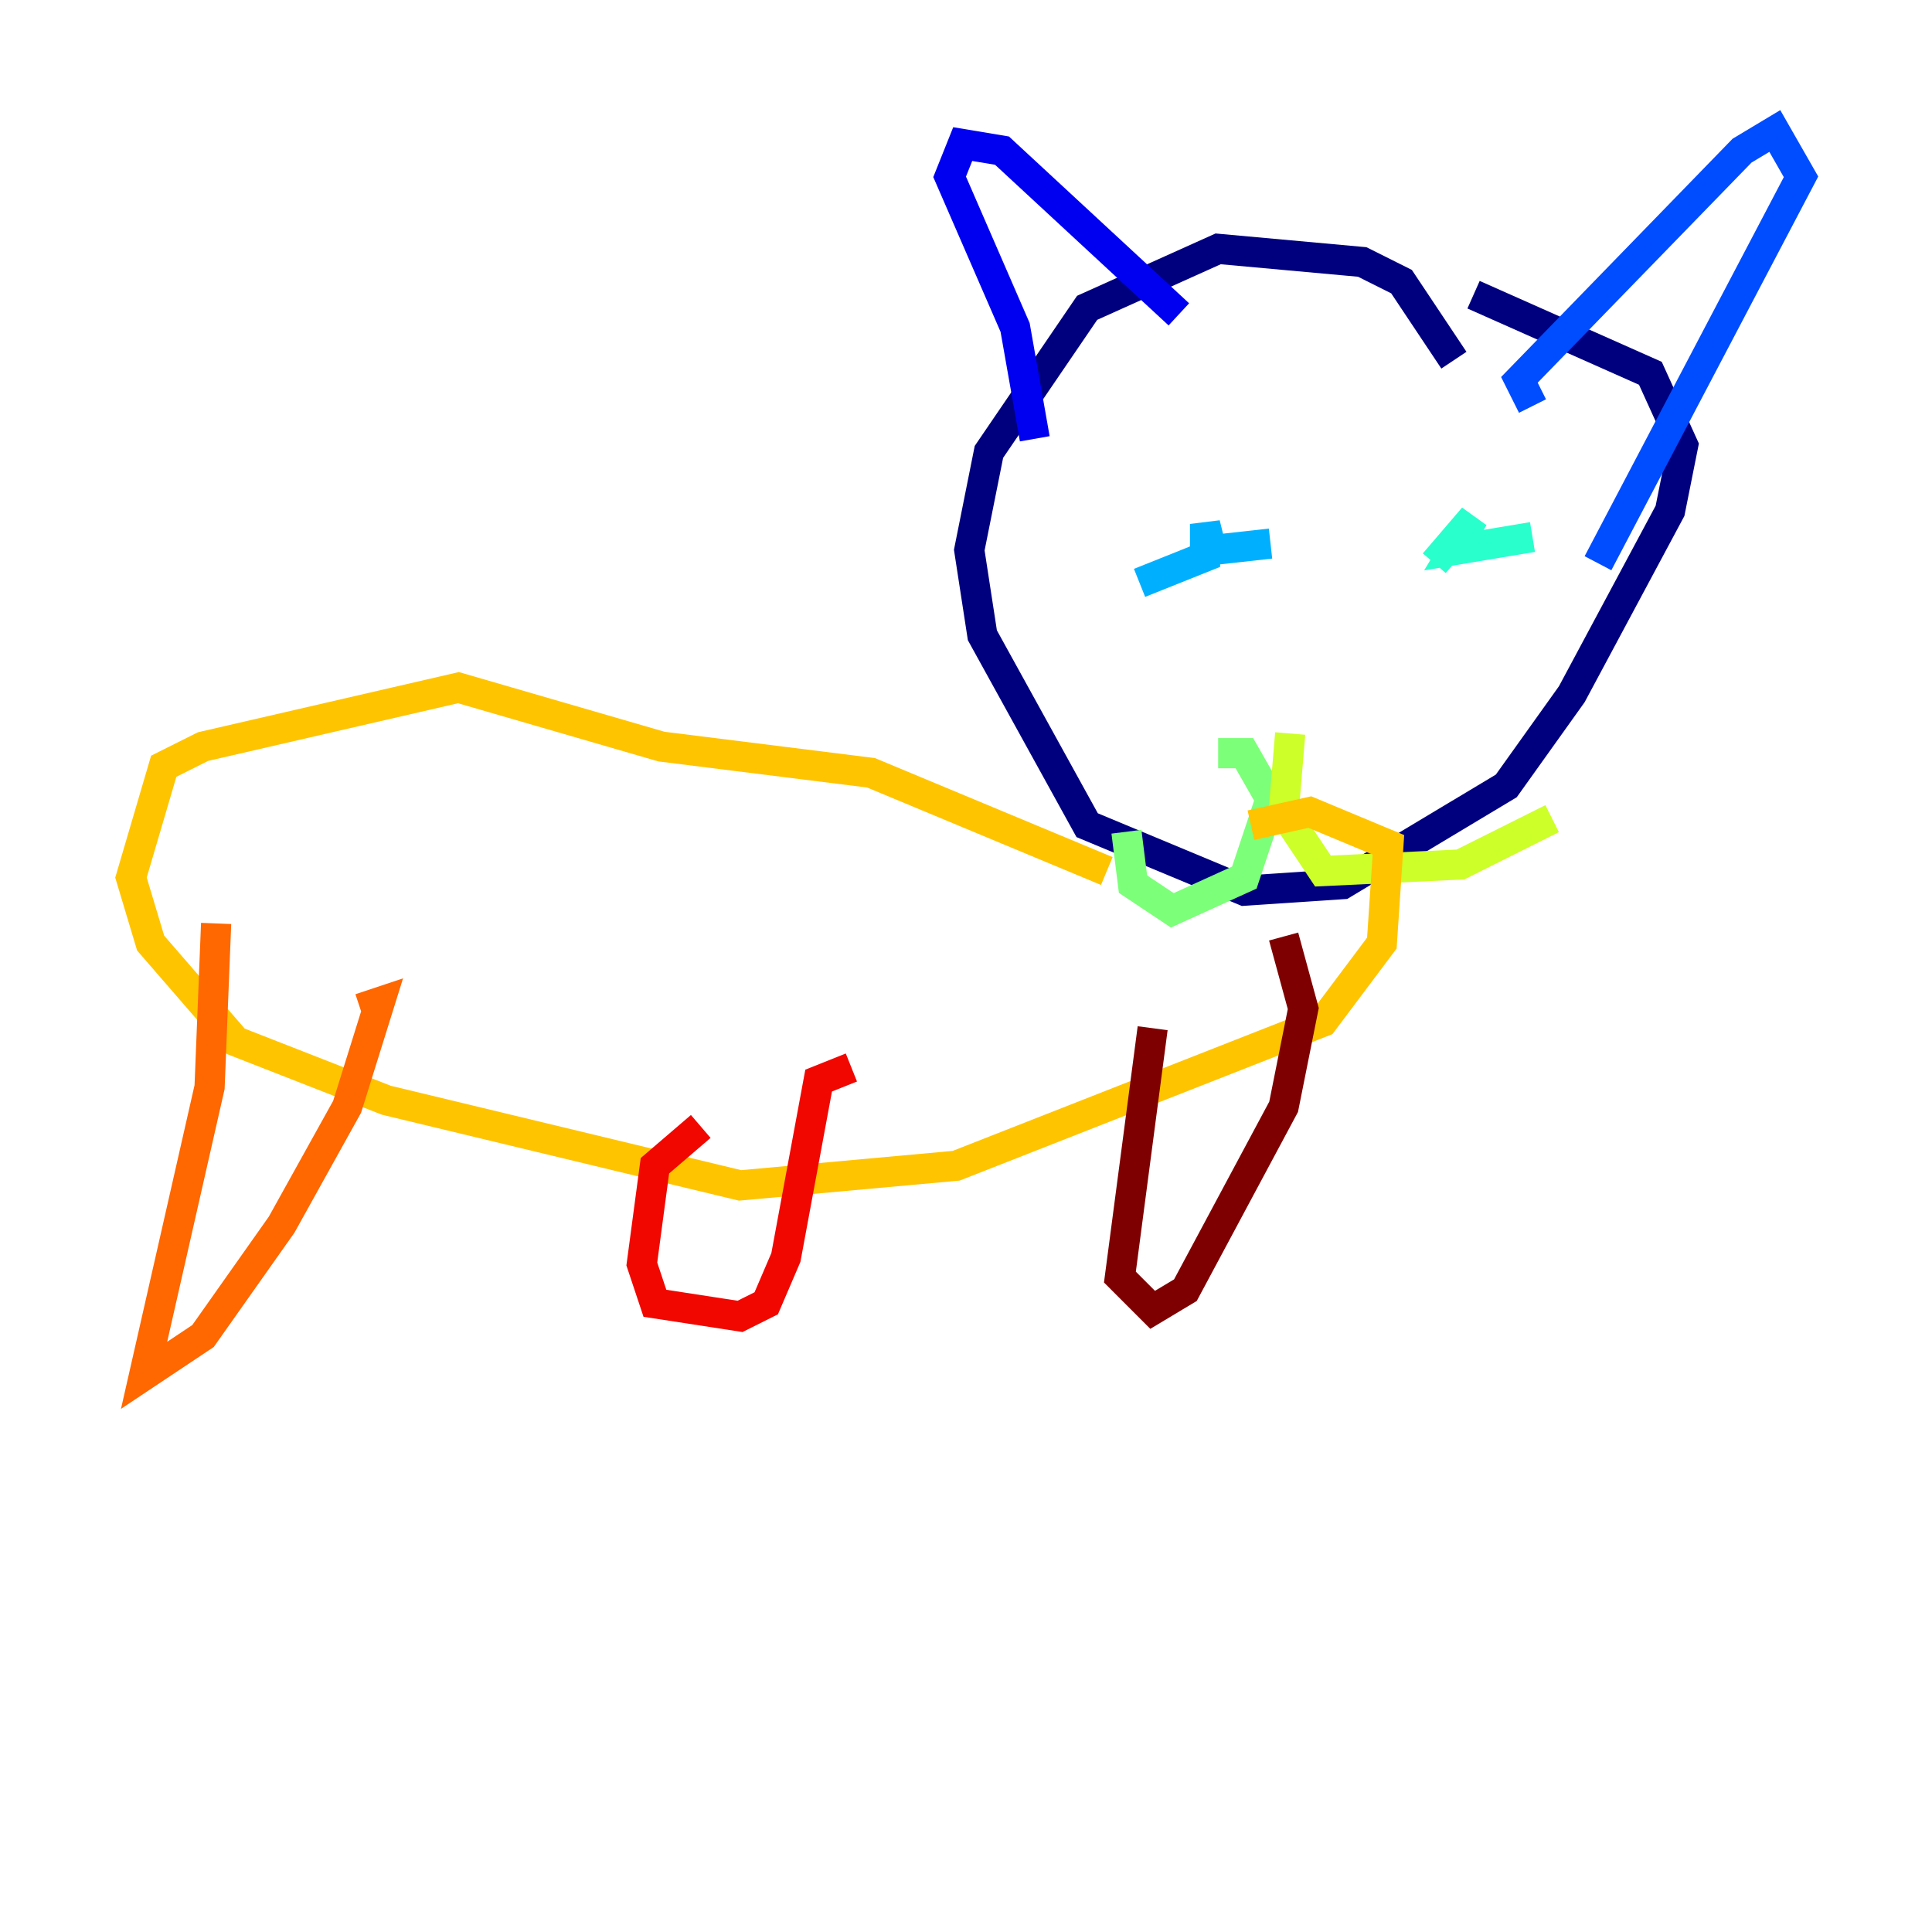 <?xml version="1.0" encoding="utf-8" ?>
<svg baseProfile="tiny" height="128" version="1.2" viewBox="0,0,128,128" width="128" xmlns="http://www.w3.org/2000/svg" xmlns:ev="http://www.w3.org/2001/xml-events" xmlns:xlink="http://www.w3.org/1999/xlink"><defs /><polyline fill="none" points="96.325,23.864 92.854,18.658 90.251,17.356 80.705,16.488 72.027,20.393 65.519,29.939 64.217,36.447 65.085,42.088 72.027,54.671 82.441,59.01 88.949,58.576 99.797,52.068 104.136,45.993 110.644,33.844 111.512,29.505 109.342,24.732 97.627,19.525" stroke="#00007f" stroke-width="2" /><polyline fill="none" points="68.556,29.071 67.254,21.695 62.915,11.715 63.783,9.546 66.386,9.98 78.102,20.827" stroke="#0000f1" stroke-width="2" /><polyline fill="none" points="101.532,26.902 100.664,25.166 115.417,9.98 117.586,8.678 119.322,11.715 105.871,37.315" stroke="#004cff" stroke-width="2" /><polyline fill="none" points="75.498,38.617 79.837,36.881 79.837,34.712 80.271,36.447 84.176,36.014" stroke="#00b0ff" stroke-width="2" /><polyline fill="none" points="95.024,37.315 97.627,34.278 96.325,36.447 101.532,35.58" stroke="#29ffcd" stroke-width="2" /><polyline fill="none" points="80.705,49.898 82.441,49.898 84.176,52.936 82.441,58.142 77.668,60.312 75.064,58.576 74.63,55.105" stroke="#7cff79" stroke-width="2" /><polyline fill="none" points="85.478,48.597 85.044,53.803 87.647,57.709 96.759,57.275 102.834,54.237" stroke="#cdff29" stroke-width="2" /><polyline fill="none" points="73.329,57.709 57.709,51.2 43.824,49.464 30.373,45.559 13.451,49.464 10.848,50.766 8.678,58.142 9.98,62.481 15.62,68.99 25.6,72.895 49.031,78.536 63.349,77.234 87.647,67.688 91.552,62.481 91.986,55.973 86.78,53.803 82.875,54.671" stroke="#ffc400" stroke-width="2" /><polyline fill="none" points="14.319,61.18 13.885,72.027 9.546,91.119 13.451,88.515 18.658,81.139 22.997,73.329 25.166,66.386 23.864,66.82" stroke="#ff6700" stroke-width="2" /><polyline fill="none" points="46.427,74.63 43.39,77.234 42.522,83.742 43.39,86.346 49.031,87.214 50.766,86.346 52.068,83.308 54.237,71.593 56.407,70.725" stroke="#f10700" stroke-width="2" /><polyline fill="none" points="76.366,68.122 74.197,84.61 76.366,86.78 78.536,85.478 85.044,73.329 86.346,66.82 85.044,62.047" stroke="#7f0000" stroke-width="2" /></svg>